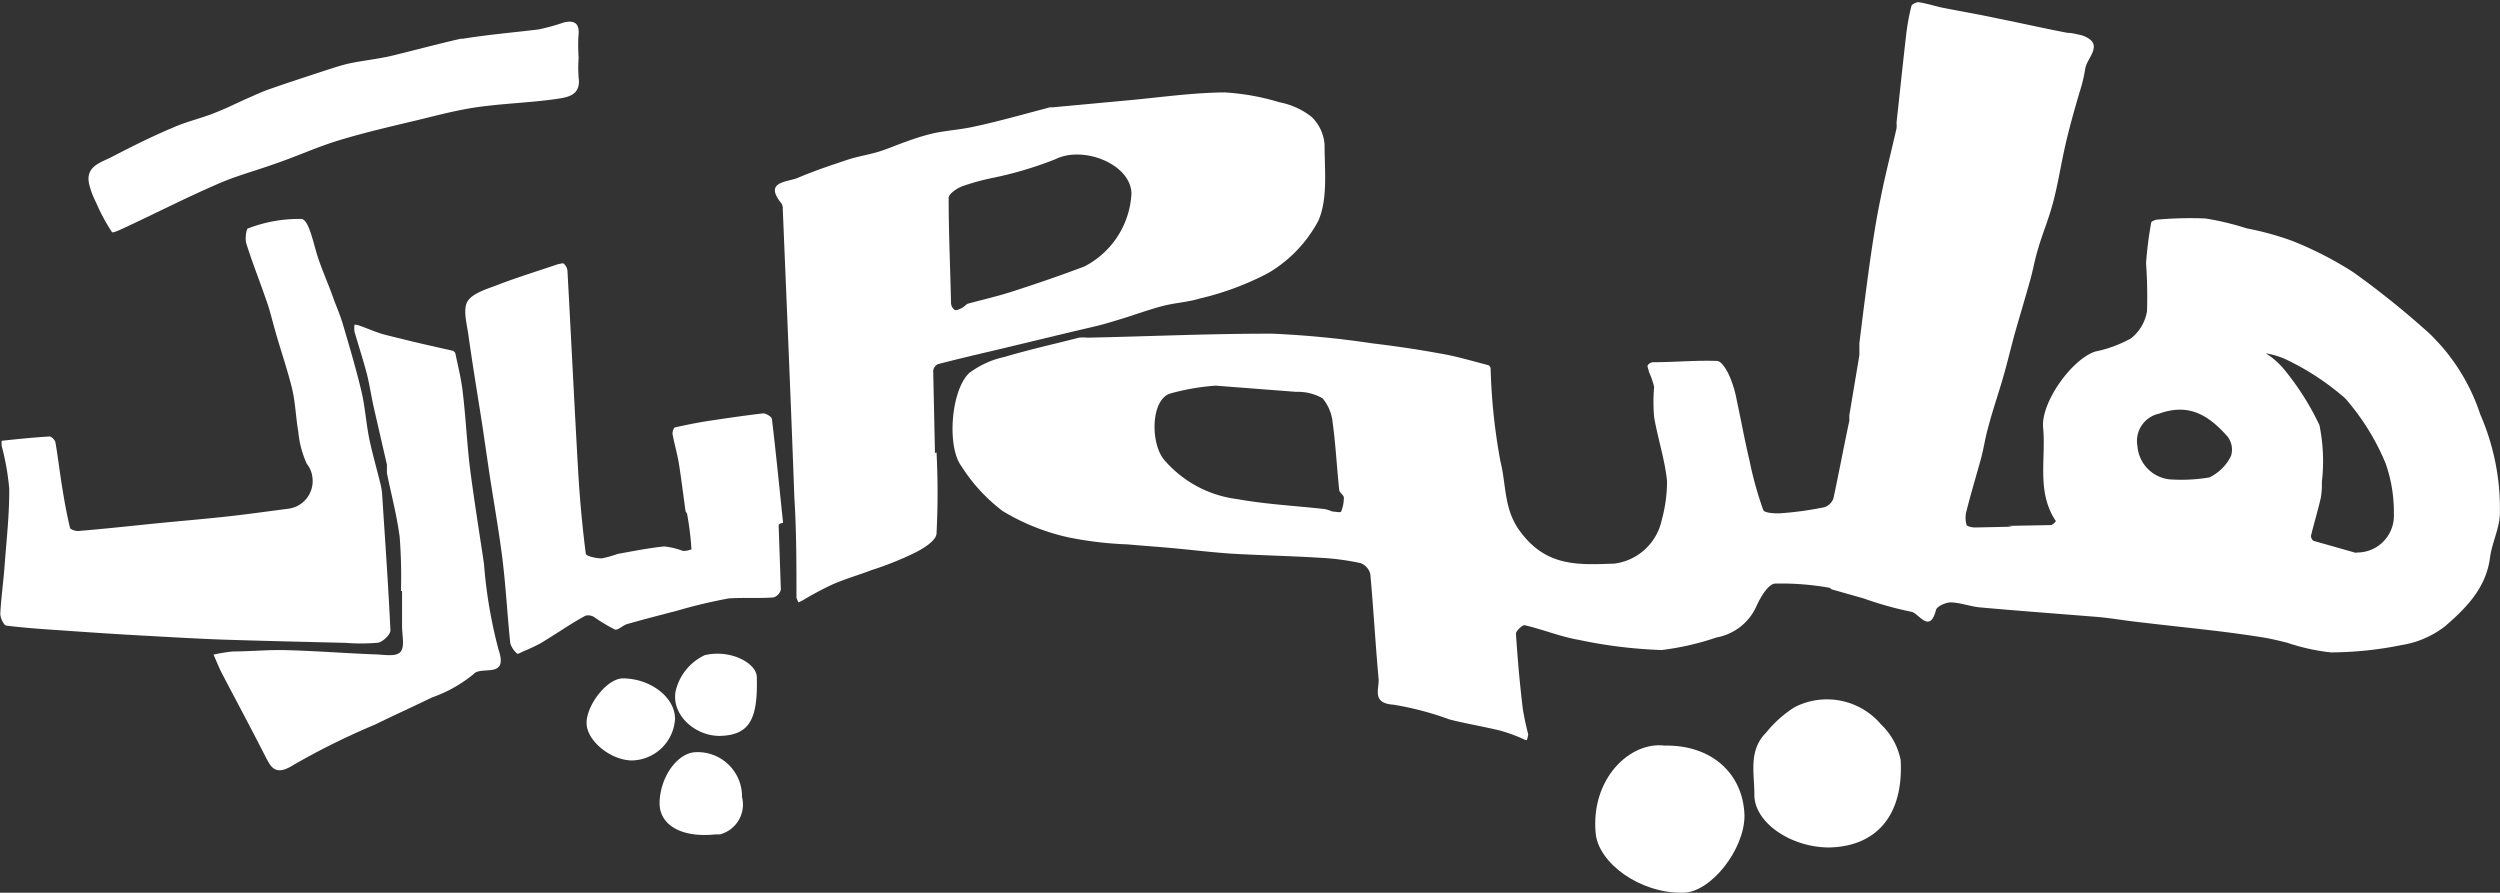 <svg xmlns="http://www.w3.org/2000/svg" viewBox="0 0 156.88 56.02"><rect x="0" y="0" width="156.88" height="56.02" fill="#333333" stroke="none"/><defs><style>.cls-1{fill:#fff;}</style></defs><g id="Layer_2" data-name="Layer 2"><g id="Layer_1-2" data-name="Layer 1"><g id="Layer_2-2" data-name="Layer 2"><g id="Layer_1-2-2" data-name="Layer 1-2"><path class="cls-1" d="M126,33l2.71-.05a.61.61,0,0,0,.3-.25c-1.23-1.82-.61-3.91-.8-5.87-.15-1.55,1.78-4.28,3.27-4.77a7.81,7.81,0,0,0,2.25-.83,2.74,2.74,0,0,0,1-1.71,29.78,29.78,0,0,0-.06-3,23.82,23.82,0,0,1,.32-2.54c0-.09.27-.2.41-.2a23.12,23.12,0,0,1,3-.07,17.31,17.31,0,0,1,2.58.62,18.38,18.38,0,0,1,2.82.77,22.27,22.27,0,0,1,3.9,2,54.73,54.73,0,0,1,4.7,3.78A12.38,12.38,0,0,1,155.64,26a14.77,14.77,0,0,1,1.23,6.32c-.05.9-.5,1.77-.62,2.69-.25,1.9-1.51,3.16-2.83,4.3a6,6,0,0,1-2.72,1.17,22.73,22.73,0,0,1-4.43.46,12.87,12.87,0,0,1-2.75-.61c-.5-.12-1-.25-1.51-.33-.88-.14-1.75-.26-2.62-.37-1.84-.22-3.67-.41-5.5-.63-.73-.09-1.46-.21-2.19-.28-2.47-.2-4.93-.38-7.4-.6-.63-.05-1.25-.3-1.88-.32-.32,0-.86.24-.93.47-.4,1.55-1.1.18-1.55.12a22.12,22.12,0,0,1-3-.84L115,37c-.08,0-.15-.12-.22-.12a17.28,17.28,0,0,0-3.37-.26c-.43,0-.91.82-1.16,1.35A3.4,3.4,0,0,1,107.72,40a16.93,16.93,0,0,1-3.45.79,29.56,29.56,0,0,1-5.21-.64c-1.16-.2-2.26-.66-3.4-.92-.13,0-.54.36-.53.54.1,1.58.24,3.14.43,4.72.09.54.2,1.07.34,1.59a2,2,0,0,1-.09.37,1,1,0,0,1-.34-.13,10.36,10.36,0,0,0-1.32-.47c-1.06-.26-2.12-.43-3.18-.7a19.31,19.31,0,0,0-3.53-.93c-1.39-.09-.88-1-.93-1.62-.2-2.19-.32-4.39-.52-6.58a1,1,0,0,0-.6-.68A15.79,15.79,0,0,0,82.82,35c-1.81-.11-3.62-.15-5.43-.25-1.11-.07-2.23-.2-3.34-.31s-2.2-.18-3.31-.28A22.53,22.53,0,0,1,67,33.71a13.65,13.65,0,0,1-4.08-1.64,10.79,10.79,0,0,1-2.6-2.83c-.92-1.26-.63-4.79.51-5.84a5.67,5.67,0,0,1,2.2-1c1.54-.46,3.12-.81,4.68-1.21a2.36,2.36,0,0,1,.53,0c3.88-.08,7.76-.26,11.63-.25a59.92,59.92,0,0,1,6.27.61c1.43.17,2.85.38,4.27.64,1,.17,2,.47,3,.73a.28.28,0,0,1,.13.21,37.1,37.1,0,0,0,.62,5.85c.37,1.44.19,3,1.25,4.39,1.64,2.23,3.7,2.07,5.87,2a3.49,3.49,0,0,0,3-2.75,9.09,9.09,0,0,0,.33-2.44c-.14-1.35-.58-2.67-.81-4a11.06,11.06,0,0,1,0-1.91,5.24,5.24,0,0,0-.33-.94c0-.13-.12-.3-.07-.41a.46.46,0,0,1,.34-.19c1.34,0,2.68-.13,4-.08.29,0,.64.59.81,1a7.08,7.08,0,0,1,.44,1.49c.27,1.25.5,2.53.8,3.78a22.12,22.12,0,0,0,.86,3.09c.08.19.79.23,1.2.19a21.33,21.33,0,0,0,2.63-.37.91.91,0,0,0,.57-.55c.35-1.62.65-3.25,1-4.88v-.35l.63-3.76,0-.75c.21-1.73.43-3.45.67-5.18.19-1.31.39-2.62.66-3.91.29-1.47.67-2.93,1-4.39a1.38,1.38,0,0,0,0-.35c.2-1.82.39-3.66.6-5.48a14,14,0,0,1,.33-1.83c0-.12.32-.28.46-.26.5.07,1,.24,1.48.34,1.16.23,2.33.43,3.49.68,1.45.29,2.9.62,4.36.9.3,0,.59.09.89.15,1.54.52.31,1.41.23,2.12a9.67,9.67,0,0,1-.36,1.48c-.34,1.16-.67,2.32-.93,3.5s-.43,2.29-.73,3.41-.65,1.91-.93,2.87c-.19.61-.3,1.23-.46,1.84-.32,1.16-.67,2.31-1,3.47-.26.94-.48,1.89-.75,2.82s-.66,2.07-.93,3.11c-.18.62-.27,1.27-.43,1.88-.31,1.13-.65,2.25-.93,3.36a1.63,1.63,0,0,0,0,.85c0,.11.37.19.57.18l2.32-.05ZM76.28,24.2a14.33,14.33,0,0,0-2.9.51c-1.16.45-1.19,3.08-.34,4.13a7.21,7.21,0,0,0,4.6,2.48c1.82.33,3.68.42,5.53.63a3.26,3.26,0,0,1,.44.15c.19,0,.53.09.55,0a2.36,2.36,0,0,0,.17-.87c0-.16-.27-.31-.29-.47-.15-1.4-.22-2.82-.41-4.22A2.81,2.81,0,0,0,83,25a3.1,3.1,0,0,0-1.66-.41Zm71.58,10.47a2.3,2.3,0,0,0,2.36-2.24,1.47,1.47,0,0,0,0-.21,9.2,9.2,0,0,0-.51-3.12A14.78,14.78,0,0,0,147.17,25a16.25,16.25,0,0,0-3.73-2.45,5,5,0,0,0-1.26-.38,4.92,4.92,0,0,1,1.07.91,16.8,16.8,0,0,1,2.3,3.6,11.33,11.33,0,0,1,.15,3.58,4.76,4.76,0,0,1-.07,1c-.18.79-.42,1.57-.61,2.36a.38.38,0,0,0,.16.32l2.68.76ZM134.13,28a2.27,2.27,0,0,0,2,2.08,10.55,10.55,0,0,0,2.51-.12A2.9,2.9,0,0,0,140,28.61a1.33,1.33,0,0,0-.23-1.23c-1.13-1.27-2.37-2.12-4.29-1.42A1.75,1.75,0,0,0,134.13,28Z"/><path class="cls-1" d="M58.77,28.39a50.41,50.41,0,0,1,0,5.07c0,.47-.88,1-1.45,1.27a20.15,20.15,0,0,1-2.64,1.05c-.81.31-1.65.55-2.45.9a19.9,19.9,0,0,0-1.87,1l-.25.12a1.14,1.14,0,0,1-.13-.3c0-2.08,0-4.16-.13-6.23-.22-6.06-.48-12.11-.73-18.16a.57.57,0,0,0-.08-.34c-1.12-1.38.32-1.33,1-1.6,1.05-.45,2.14-.81,3.22-1.17.6-.19,1.24-.29,1.84-.47s1.17-.44,1.76-.64a14.43,14.43,0,0,1,1.73-.53c.86-.18,1.75-.23,2.61-.43,1.57-.34,3.1-.78,4.67-1.19a.28.28,0,0,1,.13,0l5.28-.49C73,6.08,75,5.81,76.86,5.8a14.88,14.88,0,0,1,3.44.62,4.7,4.7,0,0,1,2,.91,2.67,2.67,0,0,1,.82,1.78c0,1.59.21,3.33-.38,4.72a8.33,8.33,0,0,1-3.15,3.3,18,18,0,0,1-4.29,1.6c-.75.23-1.56.27-2.33.47s-1.62.5-2.43.76c-.53.16-1,.31-1.58.46l-1.74.41L62.35,22c-1.16.27-2.33.55-3.49.85a.53.53,0,0,0-.3.41l.11,5.17ZM71,12.17c0-1.85-3-3.06-4.77-2.18a23.47,23.47,0,0,1-4.12,1.21,14.82,14.82,0,0,0-1.73.49c-.34.13-.84.47-.85.72,0,2.21.1,4.41.15,6.62a.55.55,0,0,0,.23.42c.12.05.31-.06.46-.13s.25-.23.39-.27c1-.27,1.93-.48,2.87-.79,1.48-.48,3-1,4.42-1.54A5.46,5.46,0,0,0,71,12.17Z"/><path class="cls-1" d="M21.68,40.34c-2.55-.06-5.08-.12-7.62-.2-1.68-.06-3.36-.16-5-.25s-3.35-.2-5-.32c-1.22-.08-2.44-.16-3.65-.31-.17,0-.4-.5-.39-.76.05-1,.21-2.11.28-3.16.12-1.55.29-3.11.28-4.66A15.49,15.49,0,0,0,.11,28a1.29,1.29,0,0,1,0-.34c1-.11,2-.21,3-.27.12,0,.35.23.37.38.16.93.27,1.87.42,2.8s.29,1.7.49,2.54c0,.11.36.23.54.21,1.71-.14,3.4-.33,5.11-.5,1.44-.14,2.88-.26,4.31-.42,1.26-.14,2.52-.32,3.77-.48a1.75,1.75,0,0,0,1.48-2,1.67,1.67,0,0,0-.35-.82,6.22,6.22,0,0,1-.53-2c-.16-.91-.18-1.85-.4-2.75-.31-1.25-.74-2.47-1.08-3.7-.17-.58-.3-1.18-.51-1.75-.41-1.21-.89-2.4-1.27-3.61-.1-.29,0-.92.09-.95a8.87,8.87,0,0,1,3.38-.6c.46.07.73,1.51,1,2.35s.74,1.88,1.06,2.82c.18.46.37.92.51,1.38.42,1.43.85,2.86,1.19,4.31.22.94.28,1.92.47,2.87s.5,2,.74,3a4.19,4.19,0,0,1,.09.7c.18,2.8.38,5.6.51,8.39,0,.26-.46.7-.76.77A12.29,12.29,0,0,1,21.68,40.34Z"/><path class="cls-1" d="M48.86,32.93,49,37a.69.69,0,0,1-.46.49c-.93.07-1.88,0-2.8.06a32.46,32.46,0,0,0-3.24.77c-1,.26-2.09.54-3.14.84-.27.07-.59.42-.78.34a10.17,10.17,0,0,1-1.3-.78.7.7,0,0,0-.55-.08c-1,.55-1.85,1.15-2.78,1.71a11,11,0,0,1-1.1.52c-.13.06-.36.19-.39.15a1.36,1.36,0,0,1-.44-.66c-.18-1.72-.27-3.46-.48-5.19s-.56-3.69-.84-5.53l-.44-3c-.29-1.86-.6-3.71-.86-5.57-.1-.76-.4-1.75,0-2.25s1.37-.75,2.11-1.05c1.16-.43,2.35-.8,3.53-1.2.12,0,.31-.1.36,0a.66.66,0,0,1,.21.44c.23,4.18.43,8.36.67,12.54.1,1.74.26,3.48.48,5.2,0,.14.64.29,1,.29a7,7,0,0,0,1-.28c1-.18,2-.38,2.92-.47a4.75,4.75,0,0,1,1.17.28,1.26,1.26,0,0,0,.54-.1,18.1,18.1,0,0,0-.27-2.2c0-.07-.08-.12-.1-.19-.14-1-.26-2-.42-3-.1-.62-.29-1.24-.4-1.87,0-.12.07-.37.16-.39.71-.16,1.42-.3,2.12-.41,1.14-.17,2.28-.34,3.41-.47.18,0,.54.21.55.36.26,2.16.47,4.33.7,6.51A.46.46,0,0,0,48.86,32.93Z"/><path class="cls-1" d="M25.16,37.07a31.72,31.72,0,0,0-.08-3.38c-.18-1.36-.53-2.68-.8-4v-.53l-.81-3.53c-.17-.73-.27-1.48-.46-2.21s-.51-1.73-.76-2.59a1.42,1.42,0,0,1,0-.46,1.31,1.31,0,0,1,.38.09c.51.18,1,.41,1.55.55,1.41.36,2.83.69,4.23,1a.27.27,0,0,1,.17.19c.17.81.37,1.61.46,2.43.19,1.58.26,3.17.45,4.74.26,2,.58,4,.88,6a29.8,29.8,0,0,0,.91,5.38c.65,1.89-1.08,1-1.56,1.55a8.58,8.58,0,0,1-2.62,1.47c-1.19.58-2.39,1.12-3.57,1.7A45.35,45.35,0,0,0,18.42,48c-1.27.81-1.47,0-1.89-.77-.85-1.67-1.74-3.32-2.59-4.95-.2-.38-.36-.8-.54-1.2a10,10,0,0,1,1.22-.2c1.14,0,2.28-.12,3.42-.08,1.81.05,3.6.19,5.4.26.57,0,1.34.18,1.66-.12s.14-1,.13-1.61l0-2.23Z"/><path class="cls-1" d="M36.31,3.62a8.66,8.66,0,0,0,0,1.25c.16,1.13-.72,1.24-1.4,1.34-1.66.24-3.35.28-5,.52-1.25.18-2.48.51-3.72.81-1.59.38-3.2.75-4.77,1.22s-2.8,1.06-4.2,1.53c-1.19.43-2.42.75-3.57,1.26-1.87.81-3.68,1.73-5.51,2.59-.38.18-1.06.51-1.11.43a11.65,11.65,0,0,1-1-1.86,5.34,5.34,0,0,1-.42-1.09c-.3-1.17.68-1.4,1.4-1.77C8.28,9.19,9.56,8.55,10.87,8c.79-.35,1.65-.55,2.46-.86s1.42-.62,2.13-.94c.52-.22,1-.46,1.55-.64,1.14-.4,2.29-.77,3.44-1.15.51-.16,1-.33,1.52-.44.82-.17,1.67-.26,2.49-.44,1.49-.36,3-.77,4.46-1.1h.13c1.62-.26,3.15-.39,4.73-.58a12.62,12.62,0,0,0,1.6-.44c.71-.17,1,.1.92.82A11.2,11.2,0,0,0,36.31,3.62Z"/><path class="cls-1" d="M114.78,53.18c-2.4,0-4.72-1.57-4.69-3.34,0-1.32-.38-2.76.74-3.87a7.31,7.31,0,0,1,1.78-1.59,4.45,4.45,0,0,1,5.44,1.09,4.21,4.21,0,0,1,1.22,2.23C119.46,51.15,117.76,53.12,114.78,53.18Z"/><path class="cls-1" d="M104.47,46.79c2.91-.06,4.93,1.74,5,4.4,0,2.12-2.11,4.81-3.84,4.83-2.74.06-5.35-1.89-5.5-3.75C99.82,48.86,102.29,46.51,104.47,46.79Z"/><path class="cls-1" d="M45.15,46.18c-1.52,0-3-1.29-2.76-2.77a3.32,3.32,0,0,1,1.84-2.3c1.66-.38,3.25.53,3.26,1.37C47.57,45.19,47,46.14,45.15,46.18Z"/><path class="cls-1" d="M39.67,47.72c-1.32,0-2.84-1.21-2.86-2.33s1.26-2.8,2.26-2.82c1.72,0,3.28,1.16,3.29,2.53A2.77,2.77,0,0,1,39.67,47.72Z"/><path class="cls-1" d="M46.56,50a1.94,1.94,0,0,1-1.38,2.36l-.29,0c-2.2.23-3.49-.64-3.5-1.93,0-1.62,1.1-3.2,2.28-3.23a2.78,2.78,0,0,1,2.89,2.65Z"/></g></g></g></g></svg>